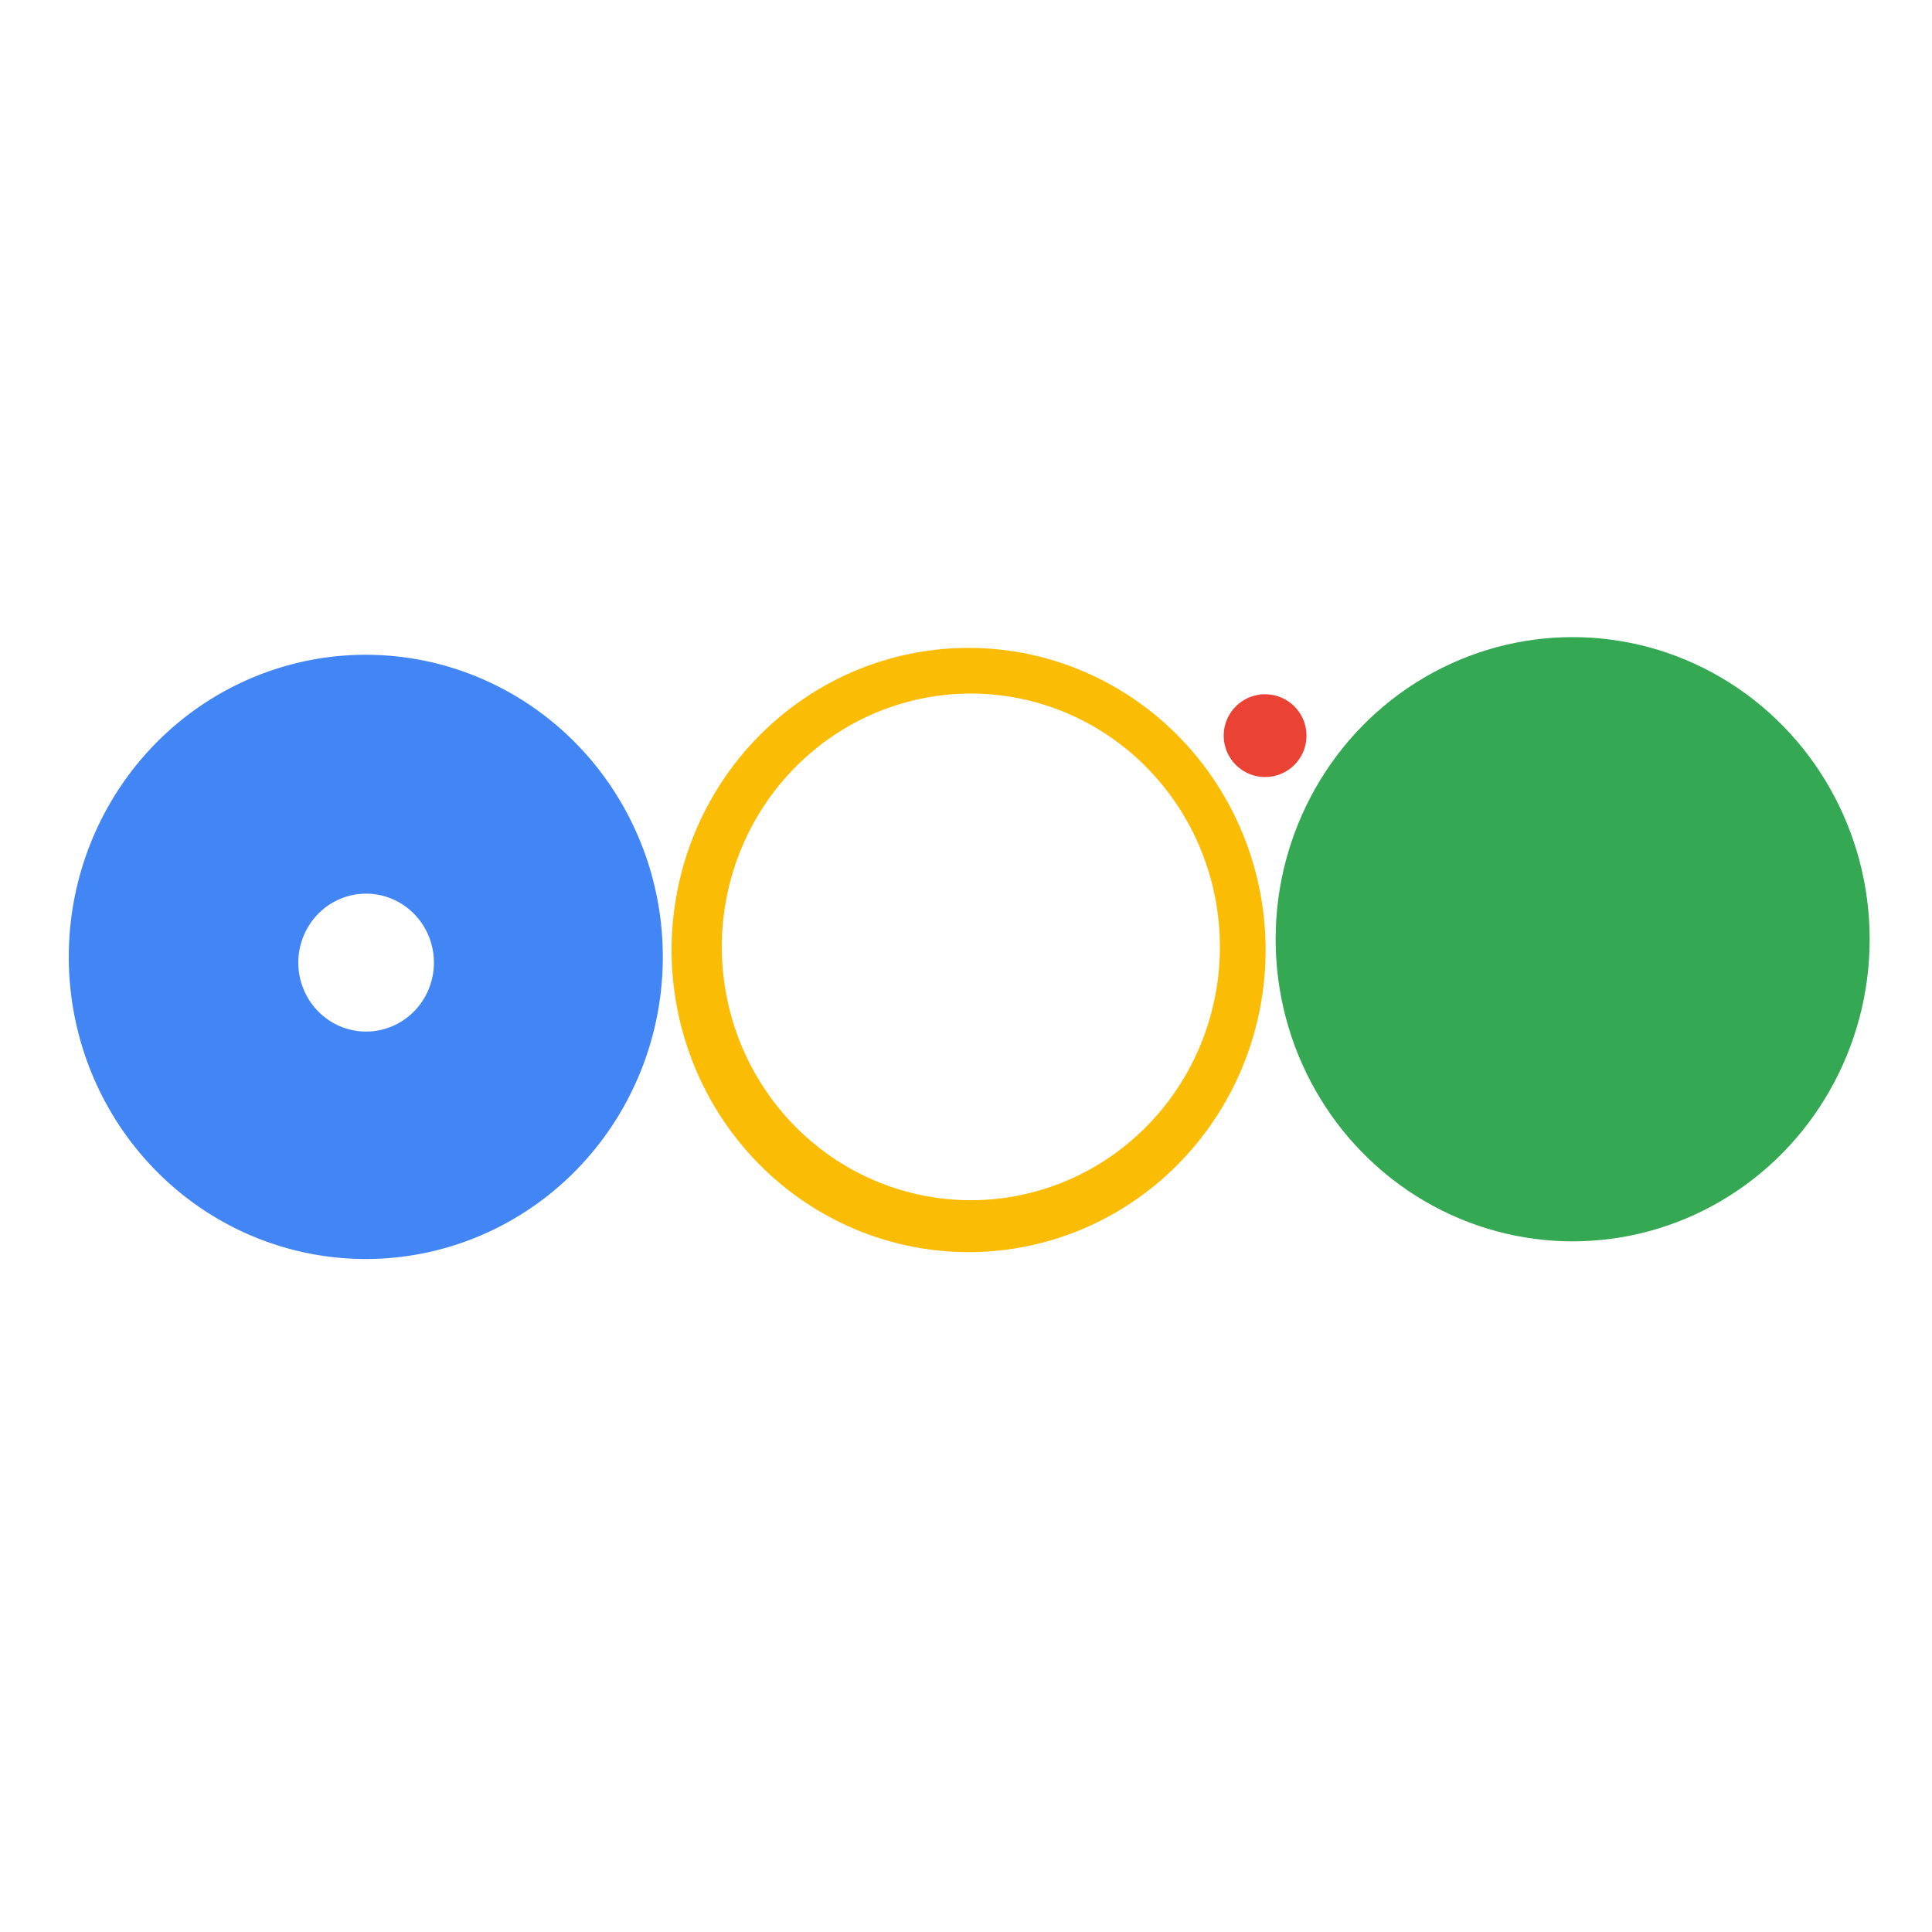 <?xml version="1.0" encoding="UTF-8" standalone="no"?>
<!-- Created with Inkscape (http://www.inkscape.org/) -->

<svg
   width="1024"
   height="1024"
   viewBox="0 0 270.933 270.933"
   version="1.1"
   id="svg1505"
   inkscape:version="1.2.2 (b0a8486541, 2022-12-01)"
   sodipodi:docname="germ.svg"
   inkscape:export-filename="germ.png"
   inkscape:export-xdpi="96"
   inkscape:export-ydpi="96"
   xmlns:inkscape="http://www.inkscape.org/namespaces/inkscape"
   xmlns:sodipodi="http://sodipodi.sourceforge.net/DTD/sodipodi-0.dtd"
   xmlns="http://www.w3.org/2000/svg"
   xmlns:svg="http://www.w3.org/2000/svg">
  <sodipodi:namedview
     id="namedview1507"
     pagecolor="#ffffff"
     bordercolor="#000000"
     borderopacity="0.25"
     inkscape:showpageshadow="2"
     inkscape:pageopacity="0.0"
     inkscape:pagecheckerboard="0"
     inkscape:deskcolor="#d1d1d1"
     inkscape:document-units="mm"
     showgrid="false"
     inkscape:zoom="1.2938725"
     inkscape:cx="390.68765"
     inkscape:cy="494.25273"
     inkscape:window-width="2299"
     inkscape:window-height="1371"
     inkscape:window-x="20"
     inkscape:window-y="20"
     inkscape:window-maximized="0"
     inkscape:current-layer="layer1" />
  <defs
     id="defs1502" />
  <g
     inkscape:label="Layer 1"
     inkscape:groupmode="layer"
     id="layer1">
    <ellipse
       style="fill:#34a853;stroke-width:1.87;fill-opacity:1"
       id="path111-7-6-6-6"
       cx="220.541"
       cy="131.713"
       rx="41.652"
       ry="42.366" />
    <path
       id="path111-7-8-4"
       style="fill:#4285f4;stroke-width:1.87;fill-opacity:1"
       d="M 51.299,91.823 A 41.652,42.366 0 0 0 9.645,134.187 41.652,42.366 0 0 0 51.299,176.555 41.652,42.366 0 0 0 92.949,134.187 41.652,42.366 0 0 0 51.299,91.823 Z m 0.043,33.499 a 9.508,9.67 0 0 1 9.509,9.668 9.508,9.67 0 0 1 -9.509,9.672 9.508,9.67 0 0 1 -9.509,-9.672 9.508,9.67 0 0 1 9.509,-9.668 z" />
    <path
       id="path111-7-9-1-7"
       style="fill:#fbbc05;stroke-width:1.87;fill-opacity:1"
       d="m 135.829,90.858 a 41.652,42.366 0 0 0 -41.65,42.368 41.652,42.366 0 0 0 41.65,42.364 41.652,42.366 0 0 0 41.654,-42.364 41.652,42.366 0 0 0 -41.654,-42.368 z m 0.319,6.404 a 34.924,35.523 0 0 1 34.924,35.522 34.924,35.523 0 0 1 -34.924,35.526 34.924,35.523 0 0 1 -34.924,-35.526 34.924,35.523 0 0 1 34.924,-35.522 z" />
    <circle
       style="fill:#ea4335;fill-opacity:1;stroke-width:0.259"
       id="path111-3-5-0-1-4-3"
       cx="177.41"
       cy="103.163"
       r="5.806" />
  </g>
</svg>
